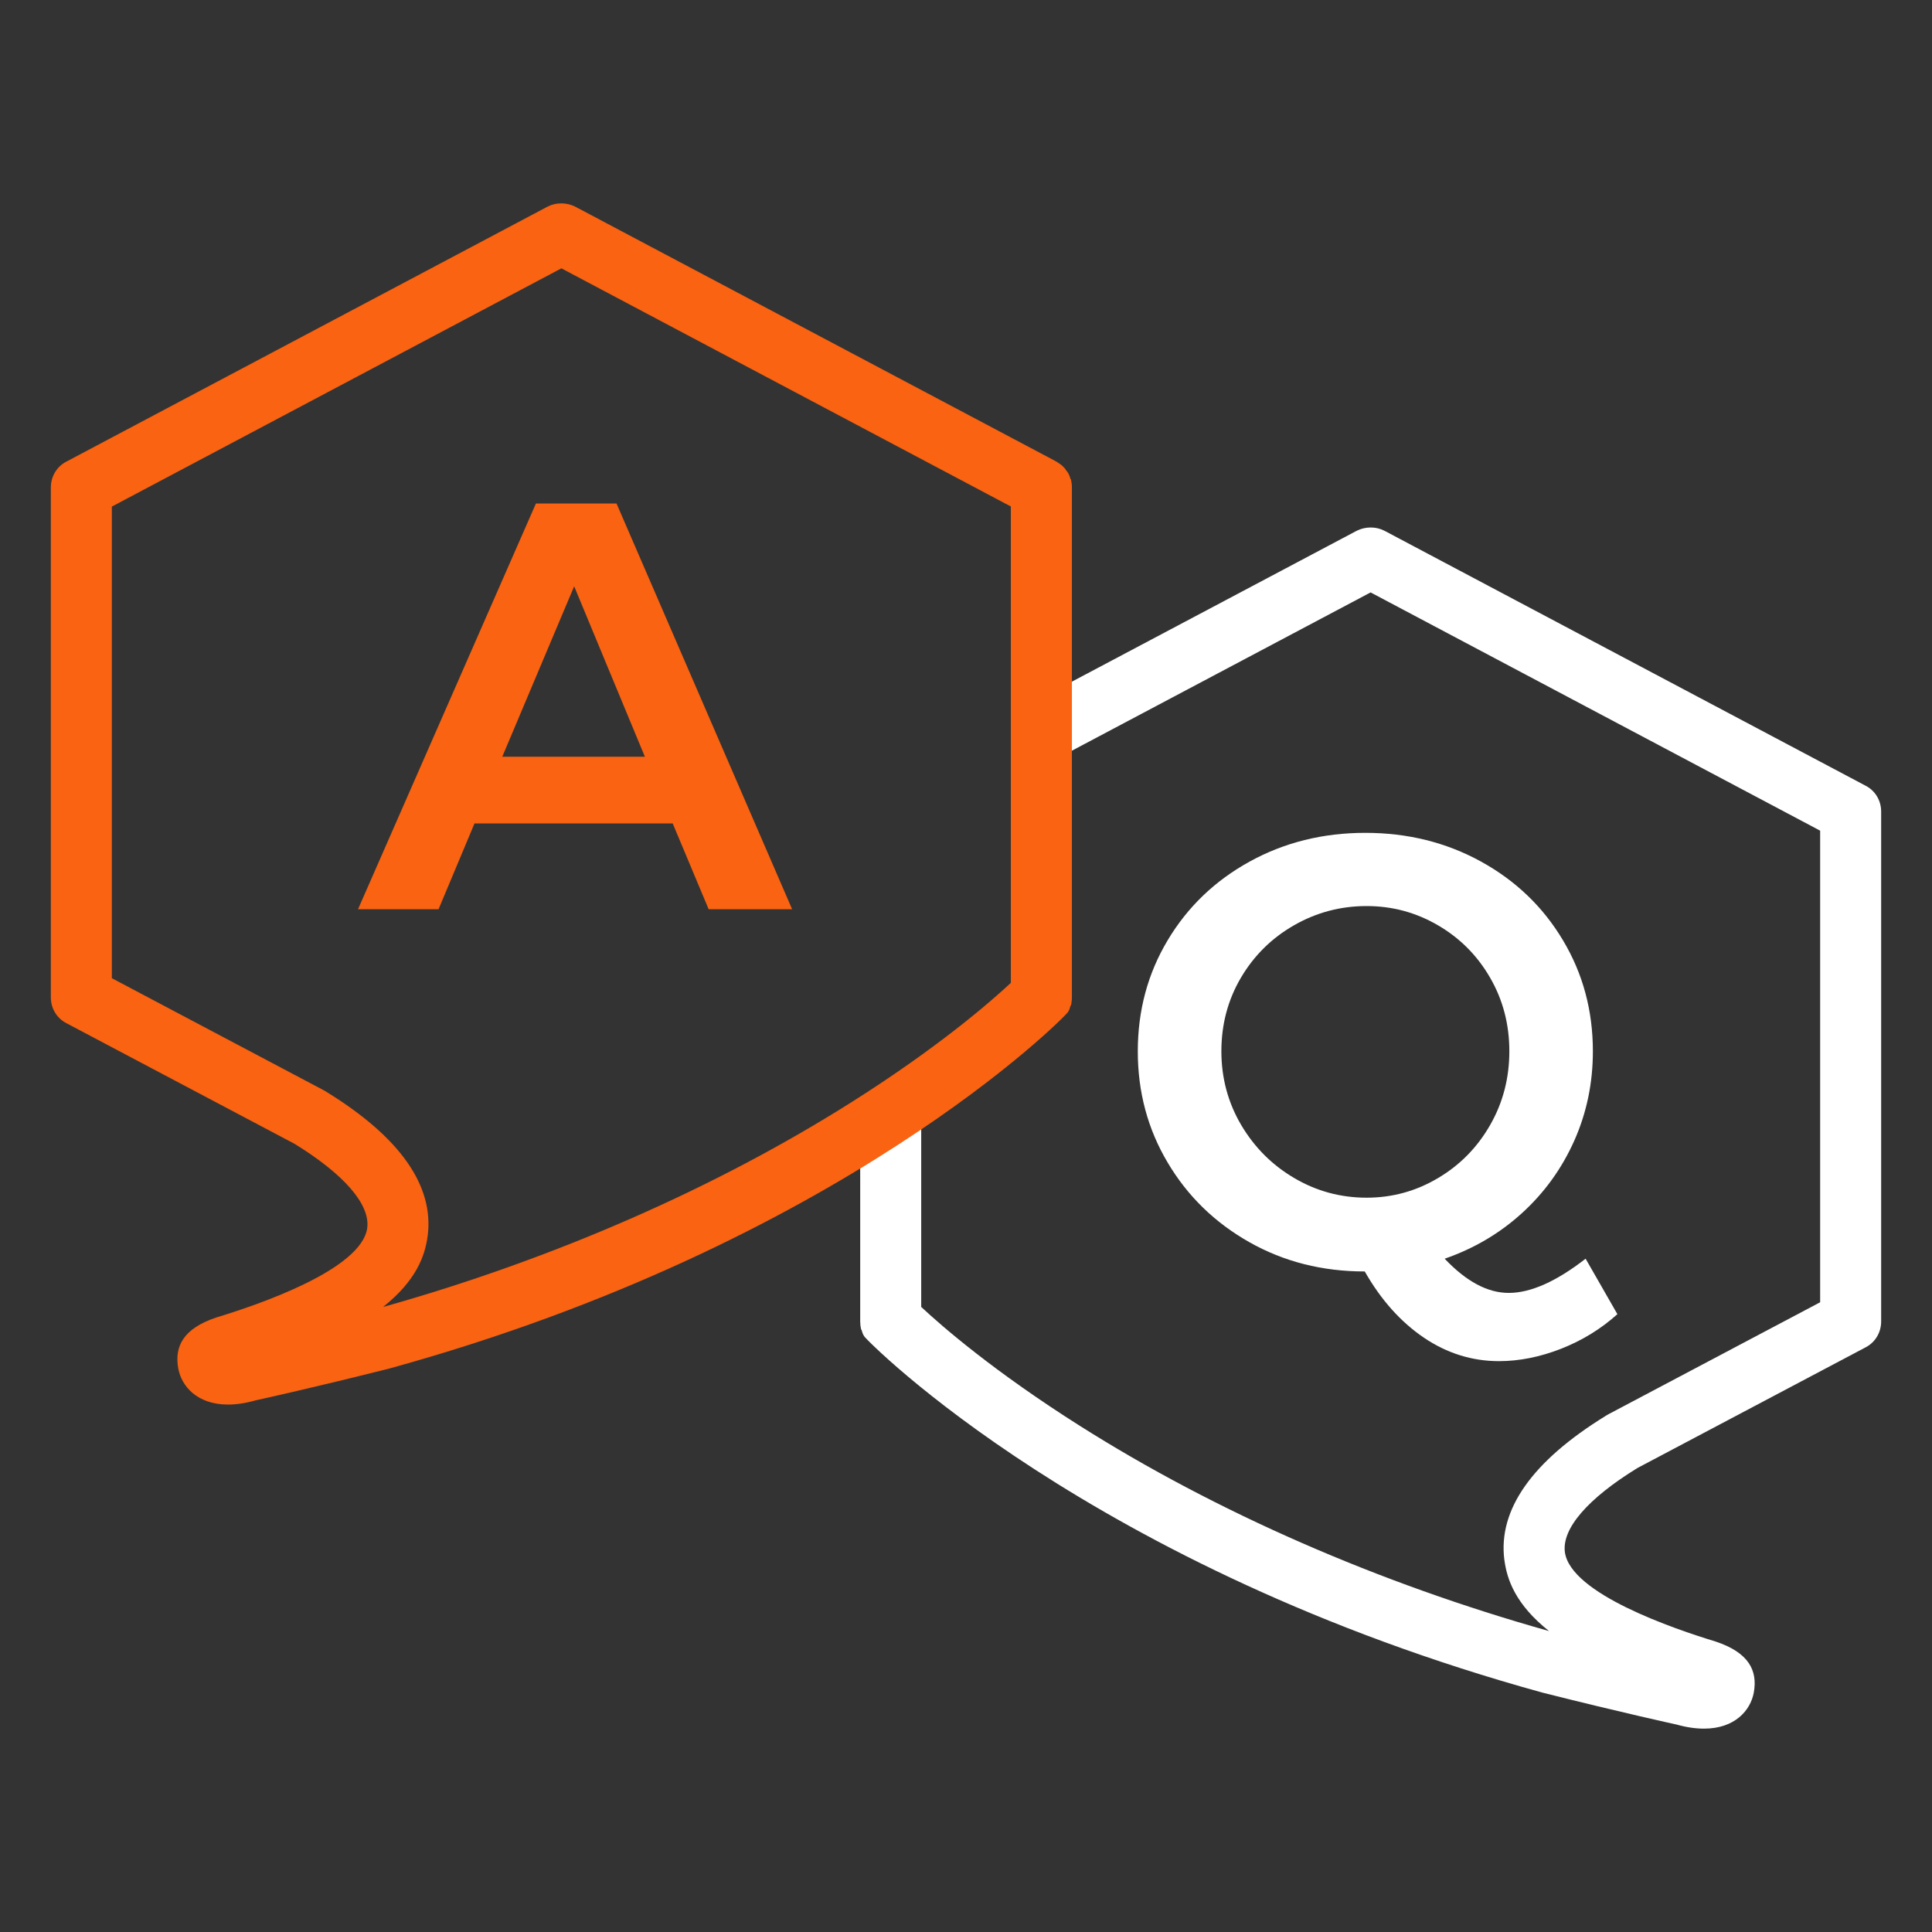 <?xml version="1.0" encoding="utf-8"?>
<!-- Generator: Adobe Illustrator 16.0.0, SVG Export Plug-In . SVG Version: 6.00 Build 0)  -->
<!DOCTYPE svg PUBLIC "-//W3C//DTD SVG 1.1//EN" "http://www.w3.org/Graphics/SVG/1.1/DTD/svg11.dtd">
<svg version="1.1" id="Layer_1" xmlns="http://www.w3.org/2000/svg" xmlns:xlink="http://www.w3.org/1999/xlink" x="0px" y="0px"
	 width="38px" height="38px" viewBox="11 6 38 38" enable-background="new 11 6 38 38" xml:space="preserve">
<rect x="11" y="6" width="38" height="38" fill="#333333" stroke="none"/>
<g>
	<g>
		<g>
			<path fill="#FFFFFF" d="M42.812,31.848c-0.32,0.288-0.688,0.515-1.104,0.679c-0.416,0.163-0.825,0.245-1.225,0.245
				c-0.527,0-1.02-0.153-1.476-0.461c-0.456-0.309-0.845-0.743-1.164-1.303c-0.832,0-1.588-0.191-2.268-0.575
				c-0.681-0.385-1.217-0.906-1.608-1.566c-0.393-0.66-0.588-1.39-0.588-2.189c0-0.801,0.195-1.528,0.588-2.185
				c0.392-0.656,0.93-1.172,1.614-1.548c0.684-0.376,1.441-0.564,2.273-0.564s1.59,0.188,2.274,0.564
				c0.684,0.376,1.222,0.892,1.613,1.548c0.393,0.656,0.589,1.384,0.589,2.185c0,0.623-0.122,1.21-0.366,1.758
				c-0.245,0.548-0.586,1.021-1.026,1.422s-0.948,0.7-1.523,0.899c0.424,0.448,0.844,0.673,1.26,0.673
				c0.432,0,0.936-0.225,1.512-0.673L42.812,31.848z M35.413,28.128c0.261,0.44,0.608,0.788,1.045,1.044
				c0.436,0.256,0.909,0.385,1.422,0.385c0.504,0,0.972-0.129,1.403-0.385c0.433-0.256,0.774-0.604,1.026-1.044
				c0.252-0.439,0.378-0.924,0.378-1.451c0-0.529-0.126-1.011-0.378-1.446c-0.252-0.437-0.594-0.78-1.026-1.032
				c-0.432-0.252-0.899-0.378-1.403-0.378c-0.513,0-0.988,0.126-1.428,0.378c-0.44,0.252-0.788,0.596-1.045,1.032
				c-0.256,0.436-0.384,0.917-0.384,1.446C35.023,27.204,35.154,27.688,35.413,28.128z"/>
		</g>
	</g>
	<g>
		<path fill="#FFFFFF" d="M47.694,21.454l-9.464-5.015c-0.084-0.043-0.176-0.064-0.27-0.064c-0.093,0-0.188,0.021-0.274,0.064
			l-6.205,3.287v1.358l6.477-3.432l8.842,4.686v9.276l-4.156,2.198l-0.035,0.019l-0.033,0.021c-1.442,0.89-2.111,1.839-1.988,2.824
			l0.001,0.005l0.001,0.005c0.051,0.386,0.221,0.873,0.877,1.395c-3.358-0.945-6.545-2.339-9.227-4.036
			c-1.684-1.065-2.705-1.951-3.121-2.339v-4.221c-0.299,0.208-0.614,0.423-0.965,0.646c-0.072,0.047-0.159,0.098-0.235,0.146v3.715
			c0,0.053,0.006,0.105,0.018,0.156c0.006,0.007,0.012,0.012,0.012,0.018c0.012,0.047,0.027,0.087,0.051,0.12
			c0.059,0.094,4.449,4.555,13.339,7.006c1.595,0.402,2.634,0.627,2.634,0.627C44.175,39.976,44.355,40,44.516,40
			c0.608,0,0.915-0.361,0.979-0.709c0.08-0.44-0.106-0.789-0.748-1.003c-0.814-0.248-2.858-0.94-2.968-1.761
			c-0.059-0.463,0.45-1.052,1.427-1.653l4.489-2.374C47.885,32.402,48,32.206,48,31.991V21.962
			C48,21.748,47.885,21.552,47.694,21.454z"/>
	</g>
	<g>
		<path fill="#F96311" d="M15.484,33.626c-0.607,0-0.915-0.362-0.978-0.71c-0.08-0.44,0.107-0.789,0.749-1.003
			c0.814-0.247,2.858-0.94,2.968-1.761c0.058-0.463-0.451-1.051-1.427-1.653l-4.49-2.374C12.115,26.027,12,25.831,12,25.617V15.588
			c0-0.215,0.115-0.411,0.306-0.509l9.464-5.015C21.854,10.021,21.945,10,22.039,10c0.093,0,0.188,0.021,0.274,0.064l9.434,4.998
			l0.029,0.017h0.006c0.017,0.012,0.034,0.028,0.057,0.041c0.023,0.018,0.047,0.028,0.064,0.051
			c0.034,0.029,0.058,0.064,0.081,0.099c0.006,0.006,0.012,0.012,0.018,0.023c0.023,0.036,0.039,0.075,0.051,0.121
			c0,0.006,0.006,0.012,0.012,0.018c0.012,0.052,0.018,0.104,0.018,0.156v10.029c0,0.052-0.006,0.104-0.018,0.155
			c-0.006,0.007-0.012,0.012-0.012,0.018c-0.012,0.047-0.027,0.088-0.051,0.121c-0.059,0.093-4.449,4.554-13.339,7.005
			c-1.595,0.402-2.634,0.627-2.634,0.627C15.826,33.601,15.645,33.626,15.484,33.626z M18.534,31.707
			c3.358-0.945,6.545-2.34,9.227-4.037c1.684-1.065,2.705-1.951,3.121-2.338v-9.37l-8.84-4.684L13.2,15.964v9.276l4.156,2.198
			l0.035,0.019l0.034,0.021c1.442,0.89,2.111,1.84,1.988,2.824l-0.001,0.005l-0.001,0.006C19.36,30.697,19.19,31.186,18.534,31.707"
			/>
	</g>
	<g>
		<g>
			<path fill="#F96311" d="M24.938,23.883l-0.707-1.687h-3.898l-0.707,1.687h-1.584l3.499-7.98h1.585l3.454,7.98H24.938z
				 M20.879,20.884h2.805l-1.391-3.352L20.879,20.884z"/>
		</g>
	</g>
</g>
</svg>
